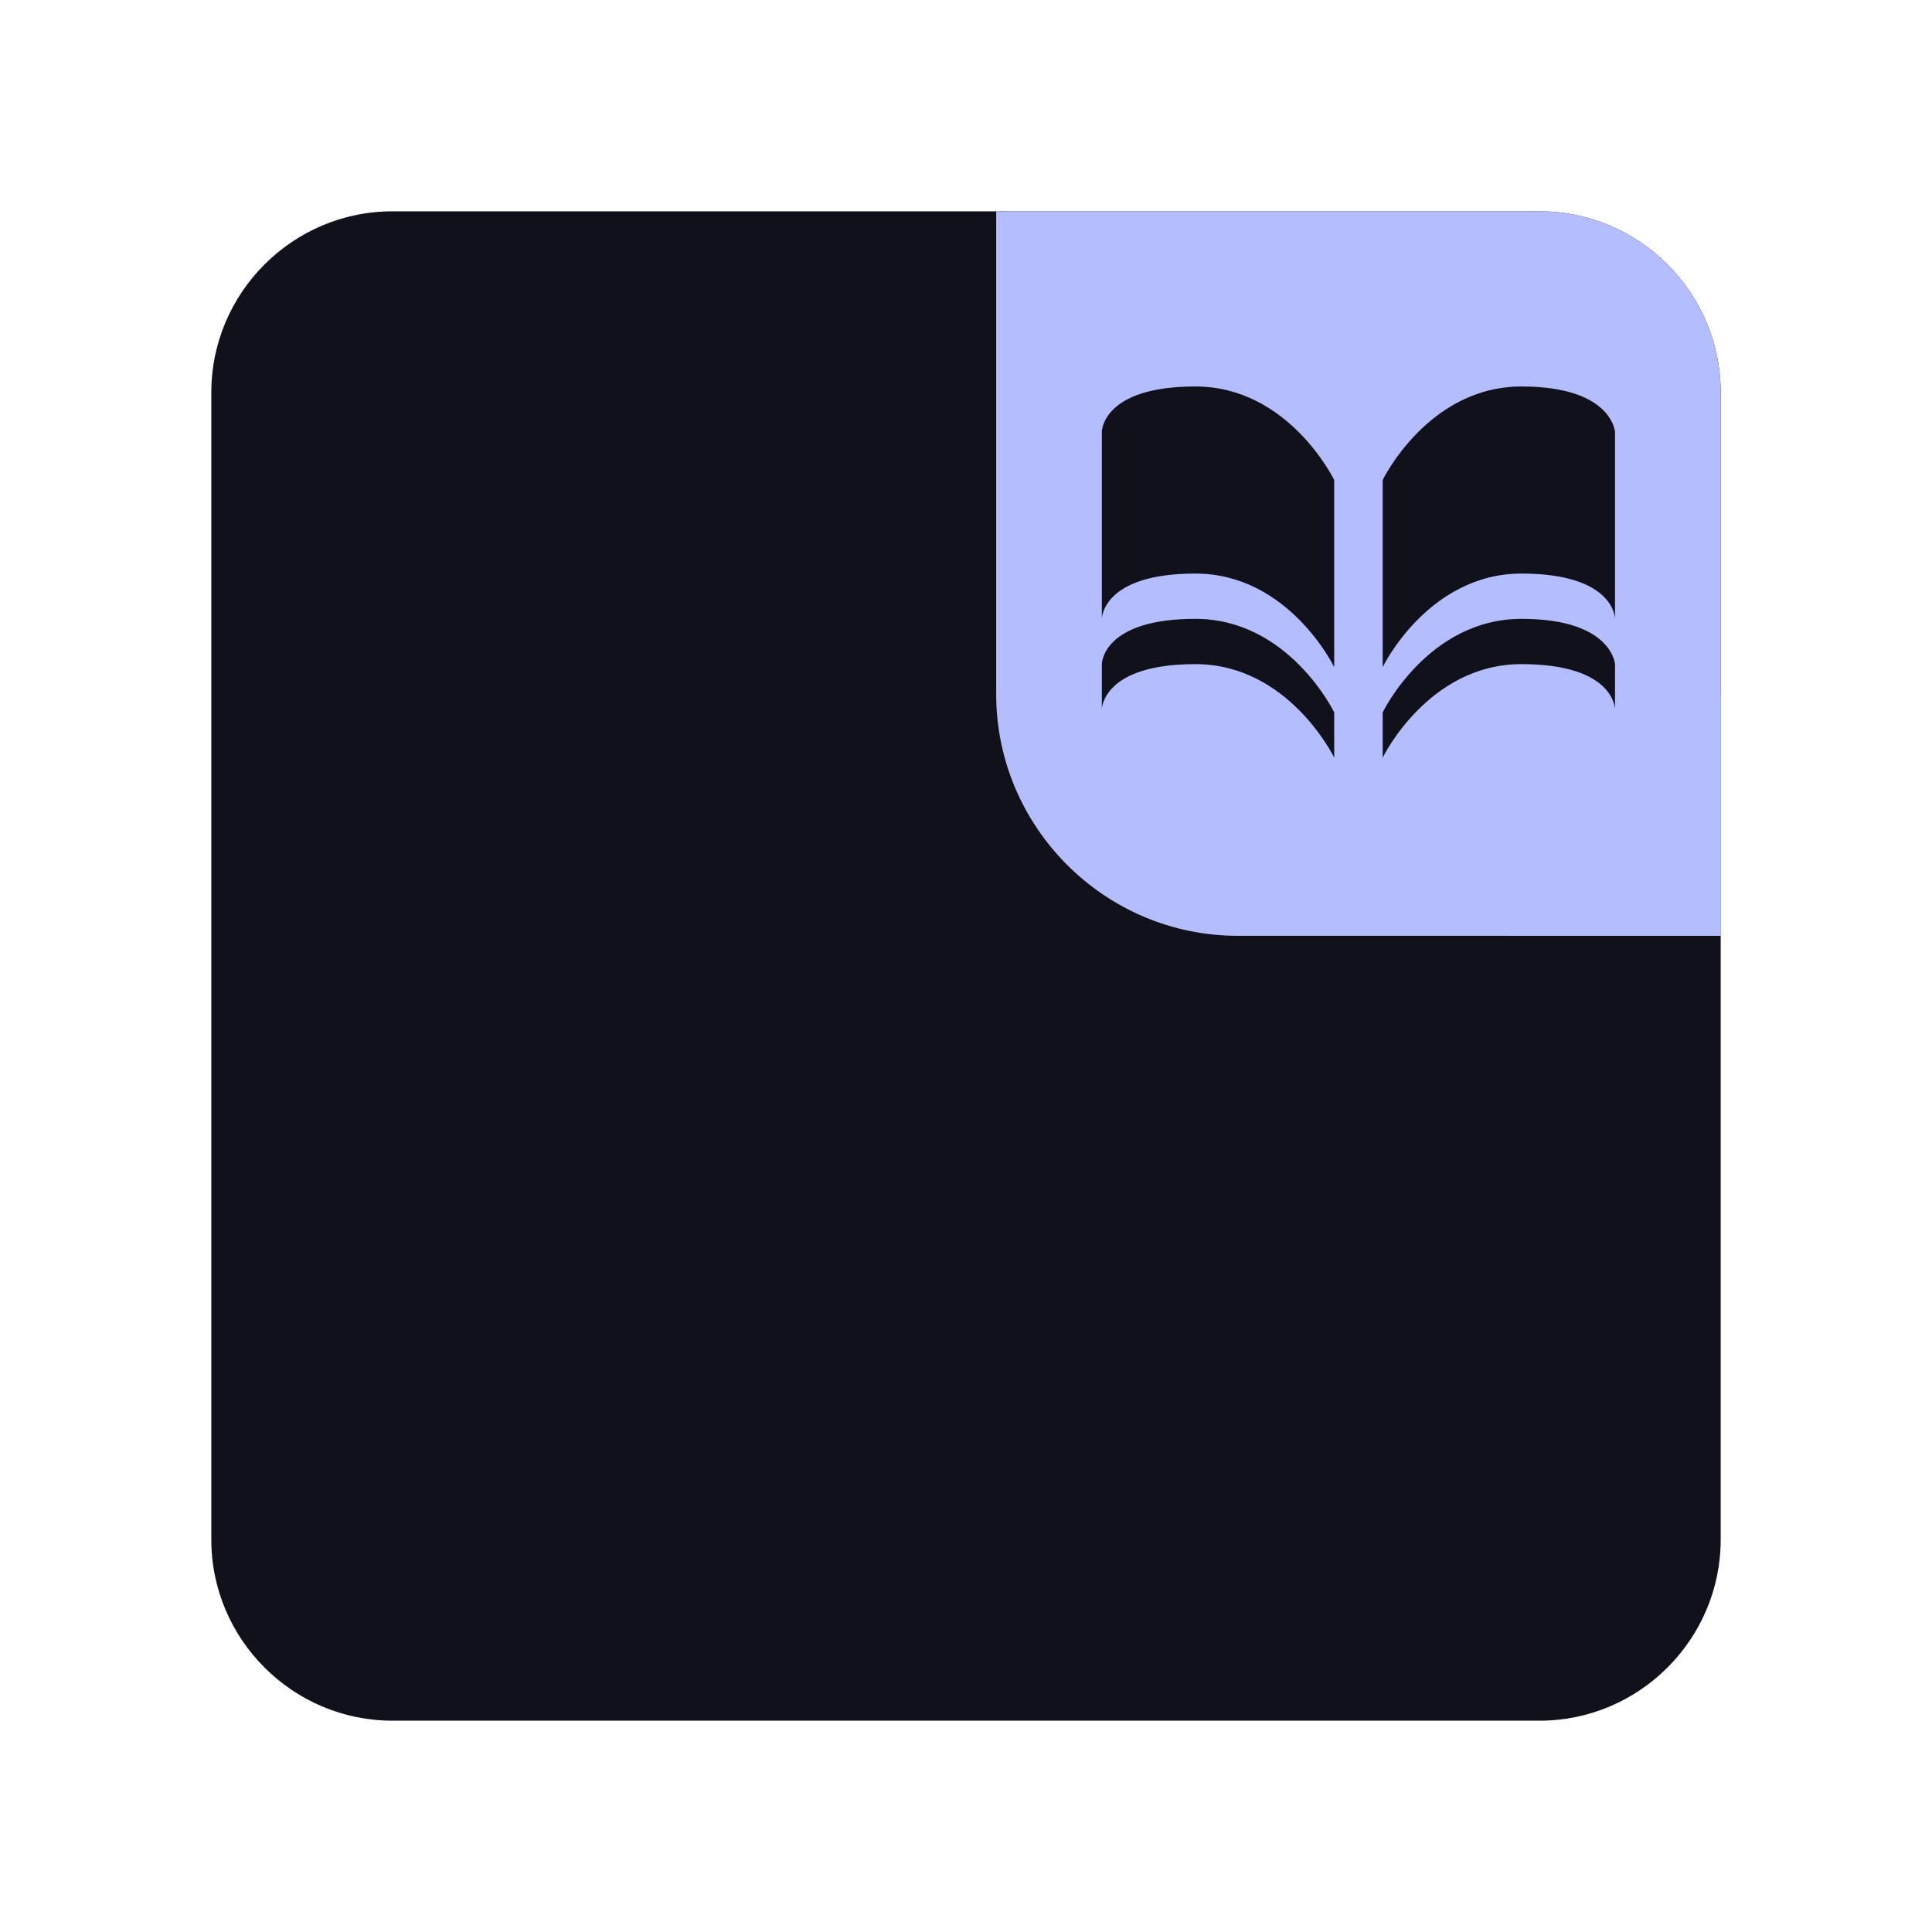 <?xml version="1.0" encoding="UTF-8" standalone="yes"?>
<svg xmlns="http://www.w3.org/2000/svg" xmlns:xlink="http://www.w3.org/1999/xlink" width="48" height="48" viewBox="0 0 48 48">
  <defs>
    <clipPath id="clip-0">
      <path clip-rule="nonzero" d="M 24 5 L 43 5 L 43 24 L 24 24 Z M 24 5 "/>
    </clipPath>
    <clipPath id="clip-1">
      <path clip-rule="nonzero" d="M 24.75 5.25 L 38.25 5.25 C 40.727 5.25 42.75 7.273 42.75 9.75 L 42.75 23.25 L 30.75 23.25 C 27.449 23.25 24.75 20.551 24.75 17.25 Z M 24.75 5.25 "/>
    </clipPath>
    <clipPath id="clip-2">
      <path clip-rule="nonzero" d="M 37 17 L 43 17 L 43 24 L 37 24 Z M 37 17 "/>
    </clipPath>
    <clipPath id="clip-3">
      <path clip-rule="nonzero" d="M 24.75 5.25 L 38.25 5.25 C 40.727 5.25 42.75 7.273 42.75 9.75 L 42.75 23.25 L 30.75 23.25 C 27.449 23.25 24.75 20.551 24.75 17.25 Z M 24.75 5.25 "/>
    </clipPath>
    <clipPath id="clip-4">
      <path clip-rule="nonzero" d="M 27 9 L 41 9 L 41 19 L 27 19 Z M 27 9 "/>
    </clipPath>
    <clipPath id="clip-5">
      <path clip-rule="nonzero" d="M 24.75 5.25 L 38.25 5.25 C 40.727 5.25 42.75 7.273 42.75 9.75 L 42.75 23.25 L 30.75 23.25 C 27.449 23.25 24.75 20.551 24.75 17.25 Z M 24.75 5.25 "/>
    </clipPath>
  </defs>
  <path fill-rule="nonzero" fill="#11111b" fill-opacity="1" d="M 9.75 5.25 L 38.25 5.25 C 40.727 5.25 42.75 7.273 42.75 9.75 L 42.75 38.25 C 42.75 40.727 40.727 42.75 38.25 42.75 L 9.75 42.75 C 7.273 42.75 5.25 40.727 5.25 38.25 L 5.25 9.75 C 5.25 7.273 7.273 5.25 9.75 5.25 Z M 9.75 5.25 "/>
  <g clip-path="url(#clip-0)">
    <g clip-path="url(#clip-1)">
      <path fill-rule="nonzero" fill="#b4befe" fill-opacity="1" d="M 24.75 5.25 L 38.25 5.25 C 40.727 5.25 42.75 7.273 42.75 9.75 L 42.75 23.25 L 30.75 23.25 C 27.449 23.25 24.75 20.551 24.75 17.25 Z M 24.75 5.25 "/>
    </g>
  </g>
  <g clip-path="url(#clip-2)">
    <g clip-path="url(#clip-3)">
      <path fill-rule="nonzero" fill="#b4befe" fill-opacity="1" d="M 48.75 22.875 C 48.75 25.98 46.23 28.5 43.125 28.5 C 40.02 28.5 37.5 25.98 37.5 22.875 C 37.5 19.77 40.02 17.25 43.125 17.25 C 46.23 17.25 48.75 19.77 48.75 22.875 Z M 48.75 22.875 "/>
    </g>
  </g>
  <g clip-path="url(#clip-4)">
    <g clip-path="url(#clip-5)">
      <path fill-rule="nonzero" fill="#11111b" fill-opacity="1" d="M 29.699 9.602 C 27.375 9.602 27.375 10.727 27.375 10.727 L 27.375 15.375 C 27.375 15.375 27.375 14.25 29.699 14.25 C 32.023 14.25 33.148 16.574 33.148 16.574 L 33.148 11.926 C 33.148 11.926 32.023 9.602 29.699 9.602 Z M 37.801 9.602 C 35.477 9.602 34.352 11.926 34.352 11.926 L 34.352 16.574 C 34.352 16.574 35.477 14.25 37.801 14.25 C 40.125 14.25 40.125 15.375 40.125 15.375 L 40.125 10.727 C 40.125 10.801 40.125 9.602 37.801 9.602 Z M 29.699 15.375 C 27.375 15.375 27.375 16.5 27.375 16.5 L 27.375 17.625 C 27.375 17.625 27.375 16.5 29.699 16.5 C 32.023 16.5 33.148 18.824 33.148 18.824 L 33.148 17.699 C 33.148 17.699 32.023 15.375 29.699 15.375 Z M 37.801 15.375 C 35.477 15.375 34.352 17.699 34.352 17.699 L 34.352 18.824 C 34.352 18.824 35.477 16.5 37.801 16.5 C 40.125 16.5 40.125 17.625 40.125 17.625 L 40.125 16.5 C 40.125 16.574 40.125 15.375 37.801 15.375 Z M 37.801 15.375 "/>
    </g>
  </g>
</svg>